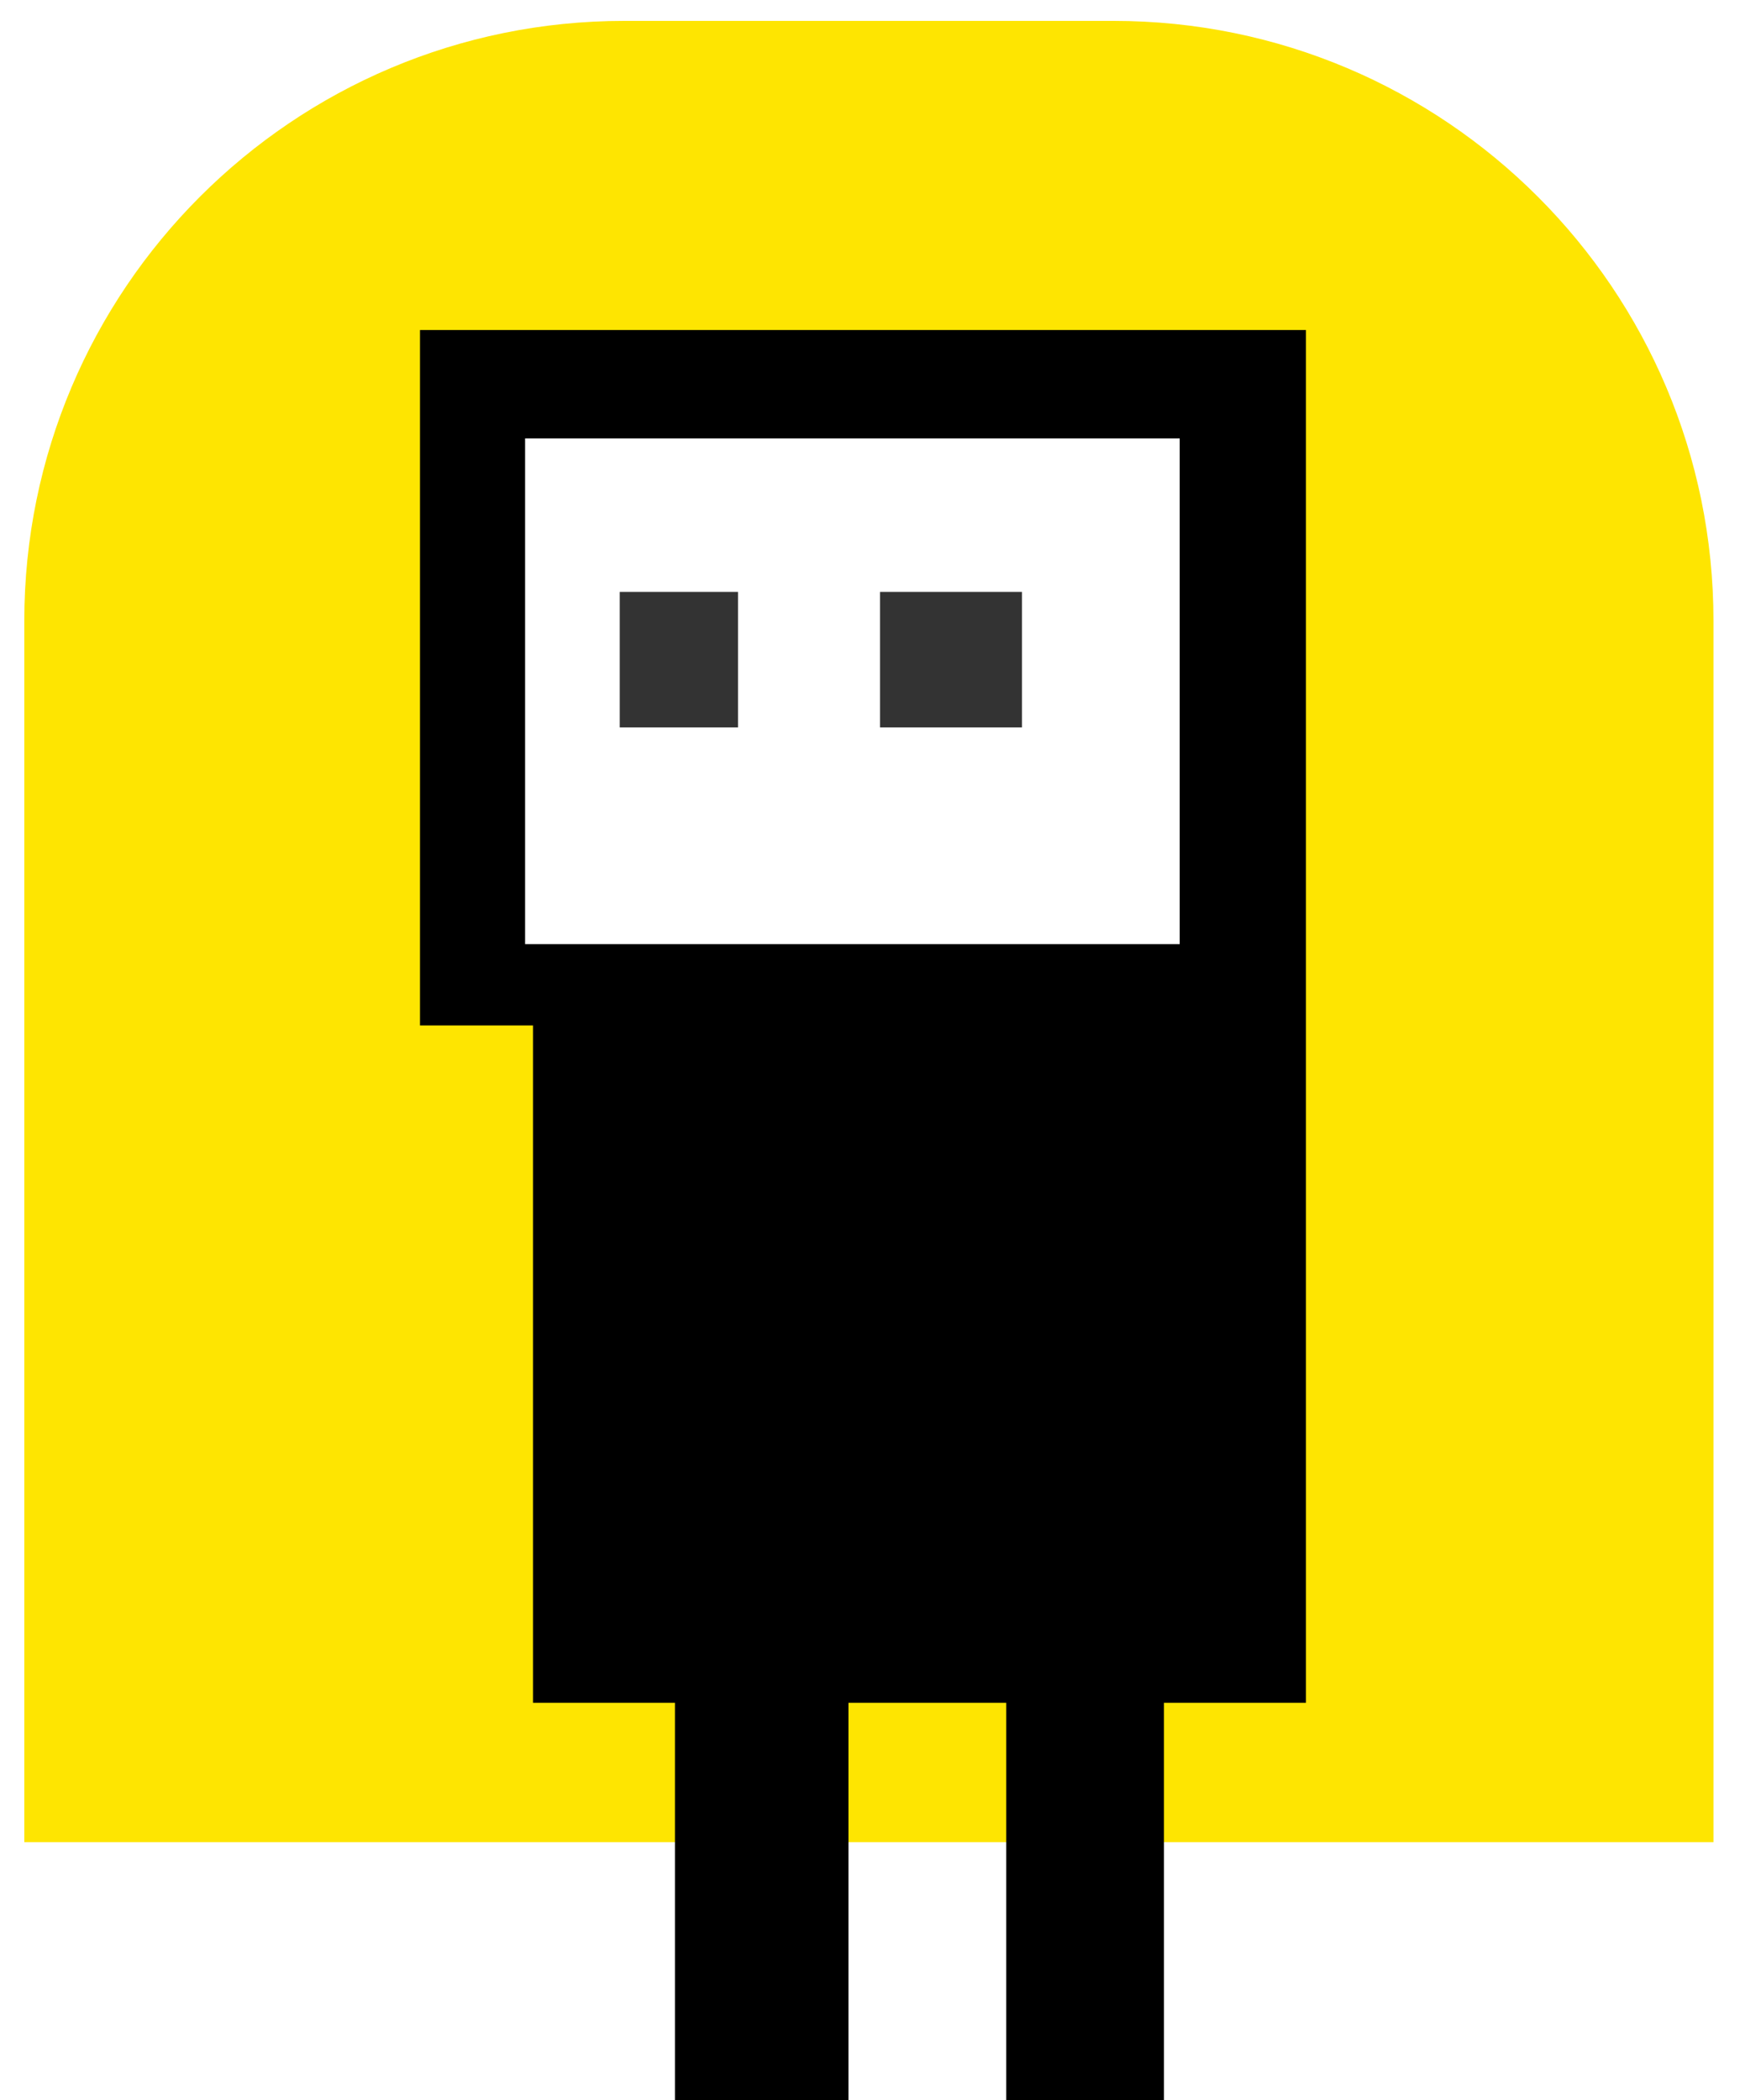 <svg width="58" height="70" viewBox="0 0 58 70" fill="none" xmlns="http://www.w3.org/2000/svg">
<g filter="url(#filter0_i)">
<path d="M0.81 20.695C0.81 9.65 9.764 0.696 20.81 0.696H37.116C48.162 0.696 57.116 9.65 57.116 20.696V61.401H0.81V20.695Z" fill="#FEE501"/>
</g>
<path d="M38.798 56.755V70H33.54V56.755H28.282V70H22.498V56.755H17.766V34.179H14V11H43.531V56.755H38.798Z" fill="black"/>
<path d="M39.324 31.469V14.612H17.503V31.469H39.324Z" fill="white"/>
<path d="M34.066 24.245V19.73H29.334V24.245H34.066Z" fill="#333333"/>
<path d="M24.601 24.245V19.73H20.658V24.245H24.601Z" fill="#333333"/>
<defs>
<filter id="filter0_i" x="0.81" y="0.696" width="56.307" height="60.706" filterUnits="userSpaceOnUse" color-interpolation-filters="sRGB">
<feFlood flood-opacity="0" result="BackgroundImageFix"/>
<feBlend mode="normal" in="SourceGraphic" in2="BackgroundImageFix" result="shape"/>
<feColorMatrix in="SourceAlpha" type="matrix" values="0 0 0 0 0 0 0 0 0 0 0 0 0 0 0 0 0 0 127 0" result="hardAlpha"/>
<feOffset/>
<feGaussianBlur stdDeviation="2"/>
<feComposite in2="hardAlpha" operator="arithmetic" k2="-1" k3="1"/>
<feColorMatrix type="matrix" values="0 0 0 0 1 0 0 0 0 0.9 0 0 0 0 0 0 0 0 0.2 0"/>
<feBlend mode="normal" in2="shape" result="effect1_innerShadow"/>
</filter>
</defs>
</svg>
